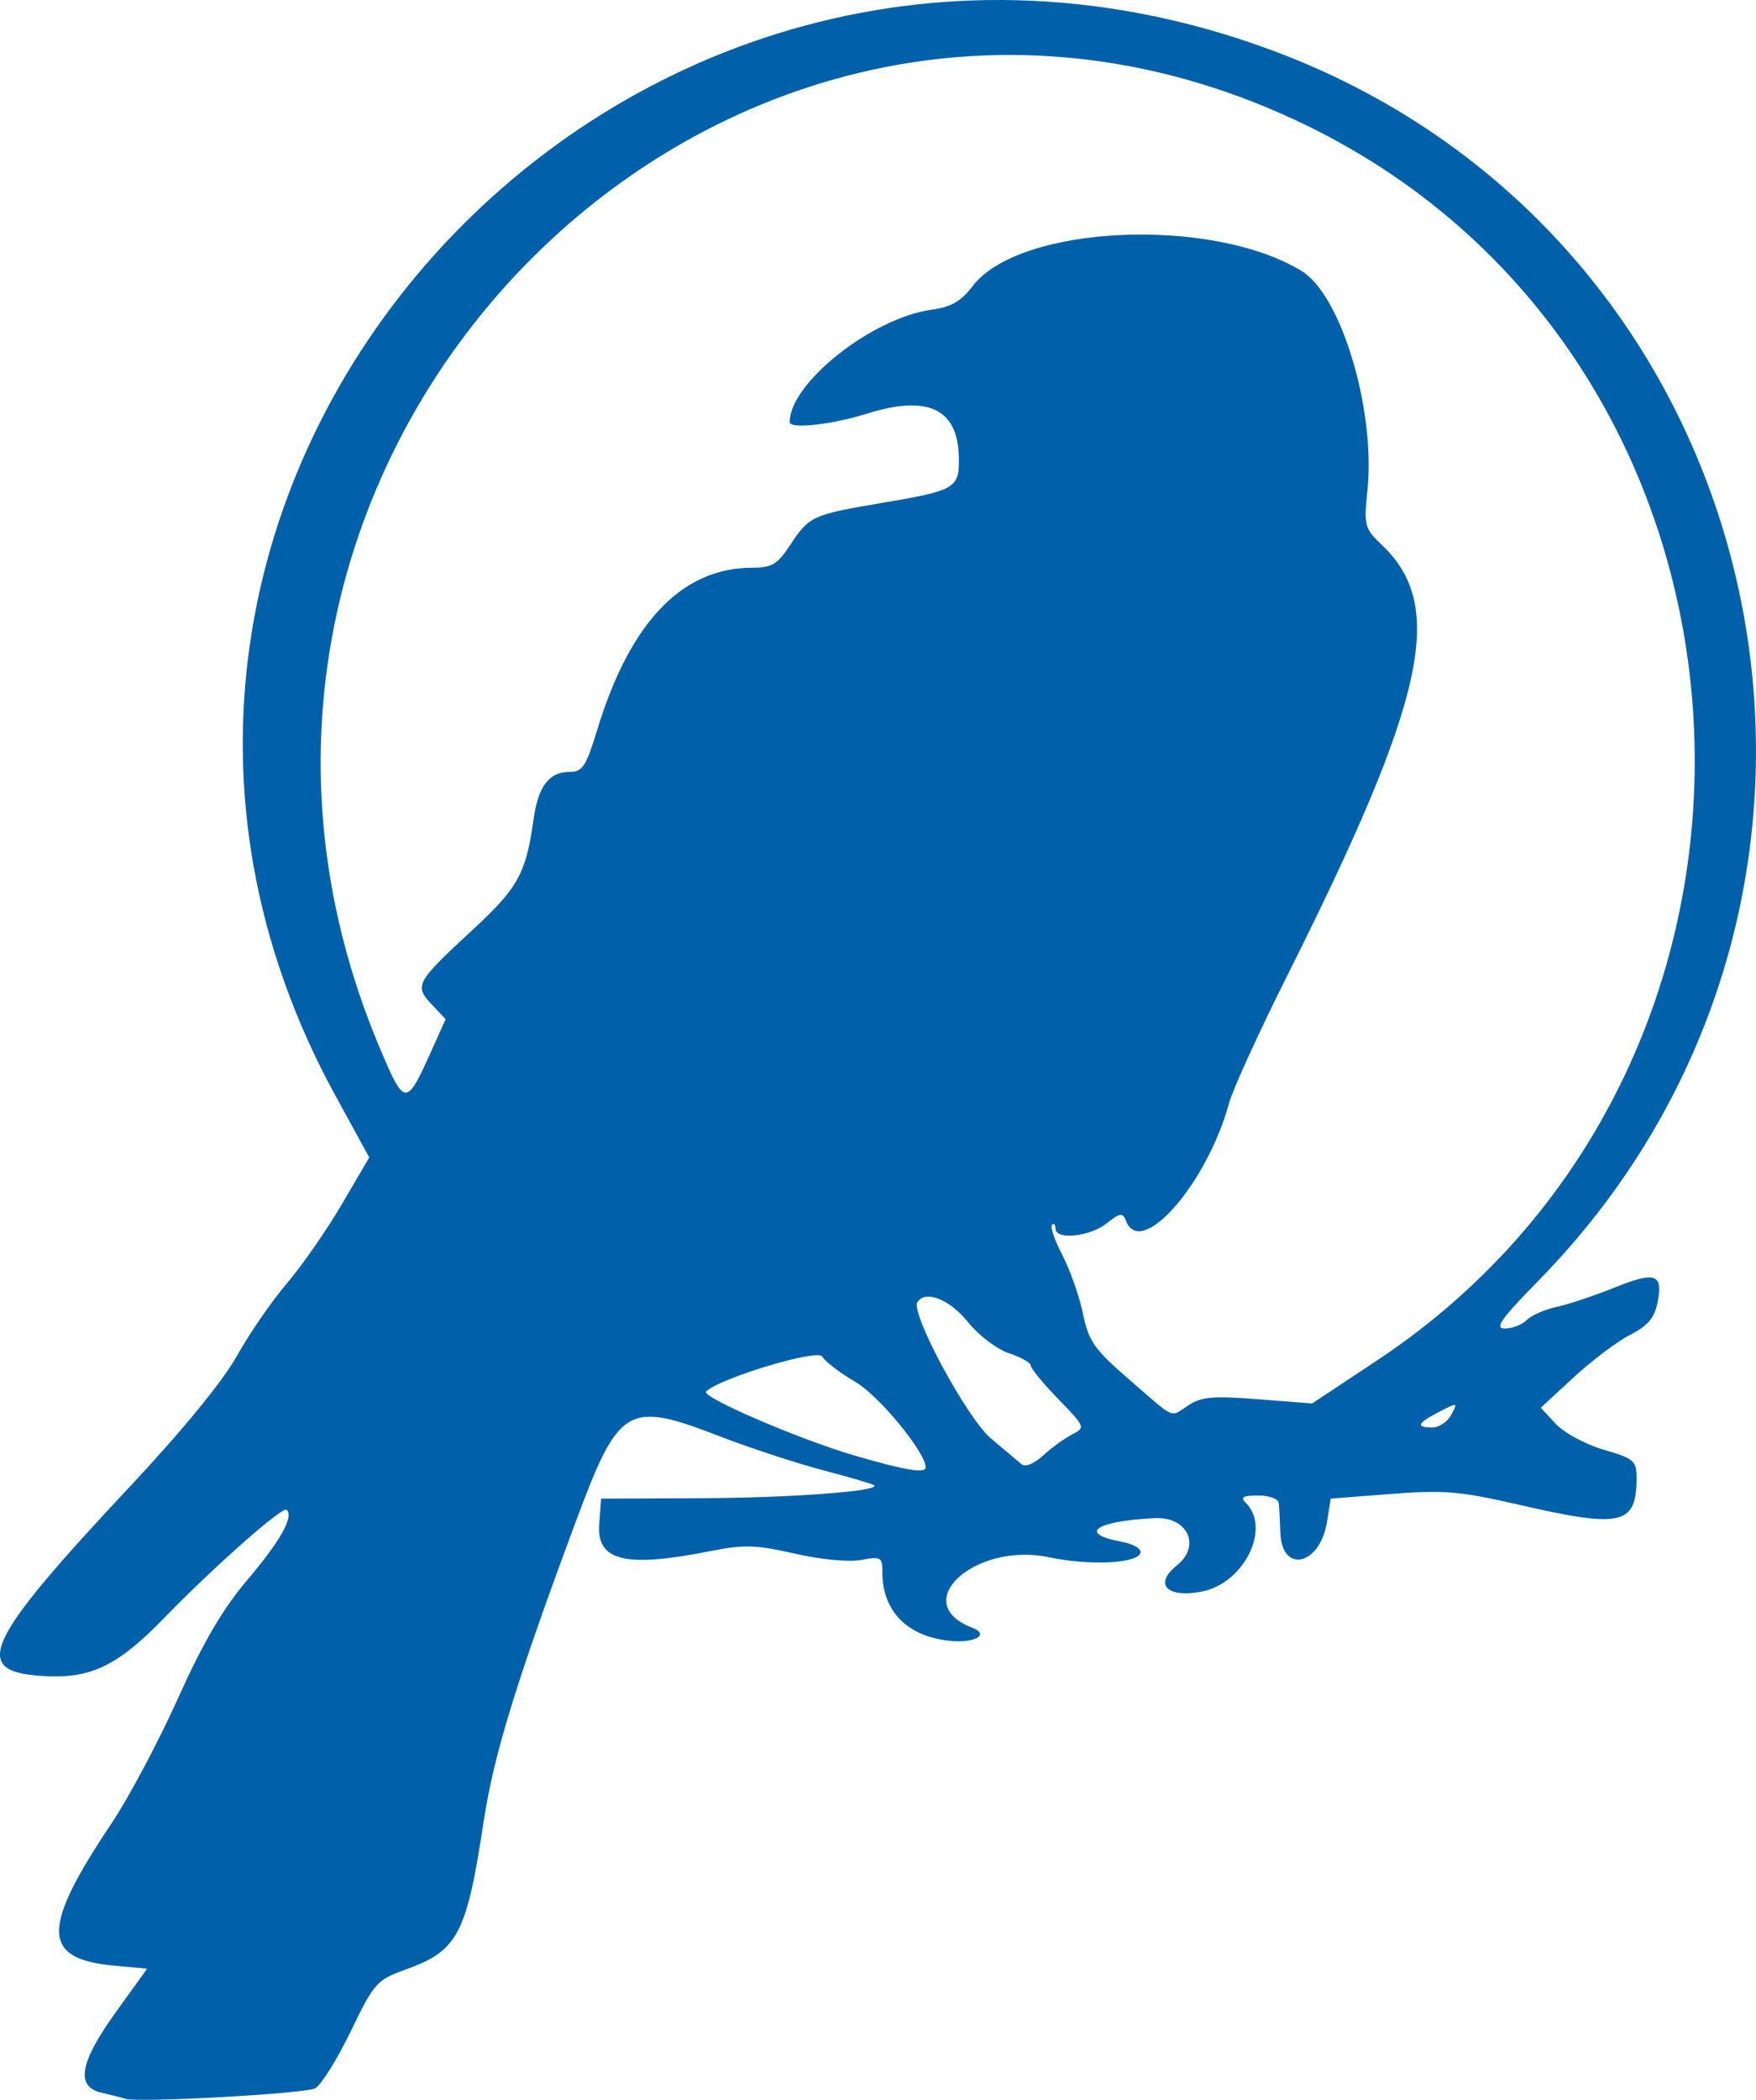 <?xml version="1.0" encoding="UTF-8" standalone="no"?>
<!-- Created with Inkscape (http://www.inkscape.org/) -->

<svg
   version="1.1"
   id="svg1"
   width="90.9"
   height="108.635"
   viewBox="0 0 90.9 108.635"
   sodipodi:docname="Icon_ravenkeeper.svg"
   inkscape:version="1.4.2 (ebf0e940d0, 2025-05-08)"
   xmlns:inkscape="http://www.inkscape.org/namespaces/inkscape"
   xmlns:sodipodi="http://sodipodi.sourceforge.net/DTD/sodipodi-0.dtd"
   xmlns="http://www.w3.org/2000/svg"
   xmlns:svg="http://www.w3.org/2000/svg">
  <defs
     id="defs1" />
  <sodipodi:namedview
     id="namedview1"
     pagecolor="#505050"
     bordercolor="#eeeeee"
     borderopacity="1"
     inkscape:showpageshadow="0"
     inkscape:pageopacity="0"
     inkscape:pagecheckerboard="0"
     inkscape:deskcolor="#505050"
     inkscape:zoom="1.3007615"
     inkscape:cx="45.742438"
     inkscape:cy="59.196096"
     inkscape:window-width="1838"
     inkscape:window-height="1011"
     inkscape:window-x="40"
     inkscape:window-y="47"
     inkscape:window-maximized="1"
     inkscape:current-layer="svg1" />
  <path
     style="fill:#0061aa"
     d="m 55.52,144.168 c -0.176,-0.062 -0.716,-0.199 -1.2,-0.306 -1.384,-0.305 -1.166,-1.563 0.729,-4.191 l 1.609,-2.231 -1.72,-0.16 c -3.747,-0.349 -3.773,-1.914 -0.121,-7.36 0.885,-1.32 2.429,-4.223 3.431,-6.45 1.31,-2.913 2.321,-4.639 3.602,-6.148 1.709,-2.015 2.405,-3.254 2.035,-3.623 -0.205,-0.205 -3.75,2.924 -6.361,5.614 -2.309,2.379 -3.708,3.084 -5.95,2.999 -4.139,-0.158 -3.526,-1.579 4.261,-9.889 2.662,-2.841 4.74,-5.38 5.467,-6.68 0.645,-1.154 1.812,-2.846 2.592,-3.76 0.78,-0.914 2.059,-2.754 2.842,-4.089 L 68.158,95.467 66.418,92.293 C 49.233,60.958 81.086,25.531 115.018,38.24 c 26.164,9.799 33.398,43.466 13.668,63.6 -1.961,2.001 -2.297,2.48 -1.741,2.48 0.379,0 0.888,-0.198 1.131,-0.441 0.243,-0.243 0.937,-0.547 1.543,-0.677 0.606,-0.13 1.958,-0.58 3.003,-1.002 2.125,-0.856 2.521,-0.714 2.219,0.795 -0.155,0.776 -0.508,1.189 -1.41,1.649 -0.661,0.337 -1.974,1.325 -2.917,2.194 l -1.714,1.58 0.785,0.841 c 0.432,0.462 1.548,1.062 2.48,1.333 1.559,0.453 1.695,0.569 1.695,1.451 0,2.445 -0.764,2.62 -6.084,1.395 -3.048,-0.702 -3.865,-0.771 -6.612,-0.56 l -3.134,0.241 -0.197,1.216 c -0.364,2.244 -2.337,2.689 -2.412,0.544 -0.021,-0.616 -0.057,-1.3 -0.08,-1.52 -0.023,-0.228 -0.481,-0.4 -1.065,-0.4 -0.796,0 -0.939,0.085 -0.64,0.384 1.322,1.322 -0.112,4.18 -2.304,4.591 -1.797,0.337 -2.476,-0.392 -1.266,-1.36 1.266,-1.012 0.558,-2.526 -1.143,-2.444 -3.057,0.148 -3.997,0.793 -1.766,1.211 0.675,0.127 1.093,0.371 1.019,0.596 -0.178,0.542 -2.645,0.656 -4.72,0.218 -3.848,-0.812 -7.323,2.362 -3.987,3.642 0.911,0.35 0.177,0.801 -1.111,0.683 -2.221,-0.203 -3.538,-1.521 -3.538,-3.541 0,-0.796 -0.071,-0.838 -1.094,-0.646 -0.633,0.119 -2.082,-0.019 -3.438,-0.328 -2.02,-0.459 -2.626,-0.477 -4.391,-0.126 -4.382,0.871 -5.873,0.51 -5.735,-1.387 l 0.097,-1.333 5.12,-0.02 c 4.65,-0.018 9.324,-0.363 9.022,-0.665 -0.066,-0.066 -1.256,-0.417 -2.644,-0.781 -1.388,-0.364 -3.823,-1.163 -5.411,-1.777 -4.715,-1.823 -5.165,-1.556 -7.37,4.363 -3.09,8.293 -4.274,12.139 -4.793,15.566 -0.888,5.857 -1.334,6.705 -4.046,7.68 -1.496,0.538 -1.622,0.68 -2.846,3.21 -0.705,1.456 -1.531,2.775 -1.836,2.933 -0.547,0.282 -9.213,0.757 -9.835,0.539 z m 41.44,-32.663 c 0,-0.776 -2.401,-3.698 -3.63,-4.418 -0.806,-0.472 -1.58,-1.065 -1.722,-1.317 -0.231,-0.413 -5.325,1.121 -6.015,1.811 -0.272,0.272 4.733,2.436 7.587,3.279 2.654,0.785 3.78,0.977 3.78,0.645 z m 7.585,-1.709 c 0.693,-0.356 0.68,-0.388 -0.72,-1.828 -0.784,-0.806 -1.425,-1.586 -1.425,-1.732 0,-0.146 -0.507,-0.433 -1.127,-0.638 -0.631,-0.208 -1.569,-0.923 -2.134,-1.625 -0.939,-1.169 -2.212,-1.663 -2.608,-1.013 -0.356,0.584 2.588,6.028 3.811,7.05 0.691,0.577 1.401,1.175 1.577,1.328 0.192,0.167 0.641,-0.014 1.12,-0.45 0.44,-0.401 1.117,-0.892 1.505,-1.091 z m 19.625,-1.015 c 0.345,-0.645 0.331,-0.648 -0.629,-0.152 -1.138,0.588 -1.235,0.811 -0.353,0.811 0.346,0 0.788,-0.297 0.982,-0.659 z m -13.593,-0.501 c 0.655,-0.429 1.287,-0.482 3.592,-0.302 l 2.797,0.219 3.357,-2.225 C 143.808,90.408 141.748,54.276 116.68,42.078 86.932,27.601 55.573,58.848 68.726,89.861 c 1.264,2.981 1.346,2.985 2.628,0.138 l 0.757,-1.681 -0.726,-0.773 c -0.907,-0.965 -0.809,-1.142 2.114,-3.843 2.366,-2.186 2.769,-2.913 3.163,-5.719 0.244,-1.737 0.802,-2.464 1.89,-2.464 0.643,0 0.837,-0.299 1.403,-2.16 1.698,-5.584 4.391,-8.4 8.032,-8.4 1.012,0 1.3,-0.172 1.96,-1.174 0.989,-1.501 1.139,-1.569 4.782,-2.184 3.802,-0.642 3.991,-0.757 3.948,-2.397 -0.065,-2.476 -1.615,-3.2 -4.746,-2.218 -1.832,0.574 -4.009,0.814 -4.009,0.441 0,-2.027 4.281,-5.407 7.373,-5.822 0.981,-0.132 1.499,-0.432 2.097,-1.216 2.415,-3.166 12.373,-3.622 17.032,-0.78 2.052,1.251 3.833,7.192 3.404,11.351 -0.189,1.834 -0.155,1.961 0.765,2.838 3.32,3.164 2.262,7.953 -4.924,22.282 -1.456,2.904 -2.805,5.856 -2.997,6.56 -1.142,4.192 -4.575,8.111 -5.346,6.103 -0.166,-0.433 -0.297,-0.415 -1.001,0.14 -0.879,0.692 -2.644,0.868 -2.644,0.264 0,-0.205 -0.082,-0.291 -0.182,-0.191 -0.1,0.1 0.144,0.808 0.542,1.573 0.398,0.765 0.876,2.125 1.062,3.021 0.299,1.442 0.578,1.838 2.418,3.431 2.425,2.099 2.066,1.947 3.057,1.298 z"
     id="path1"
     transform="translate(-49.043,-35.588)" />
</svg>
